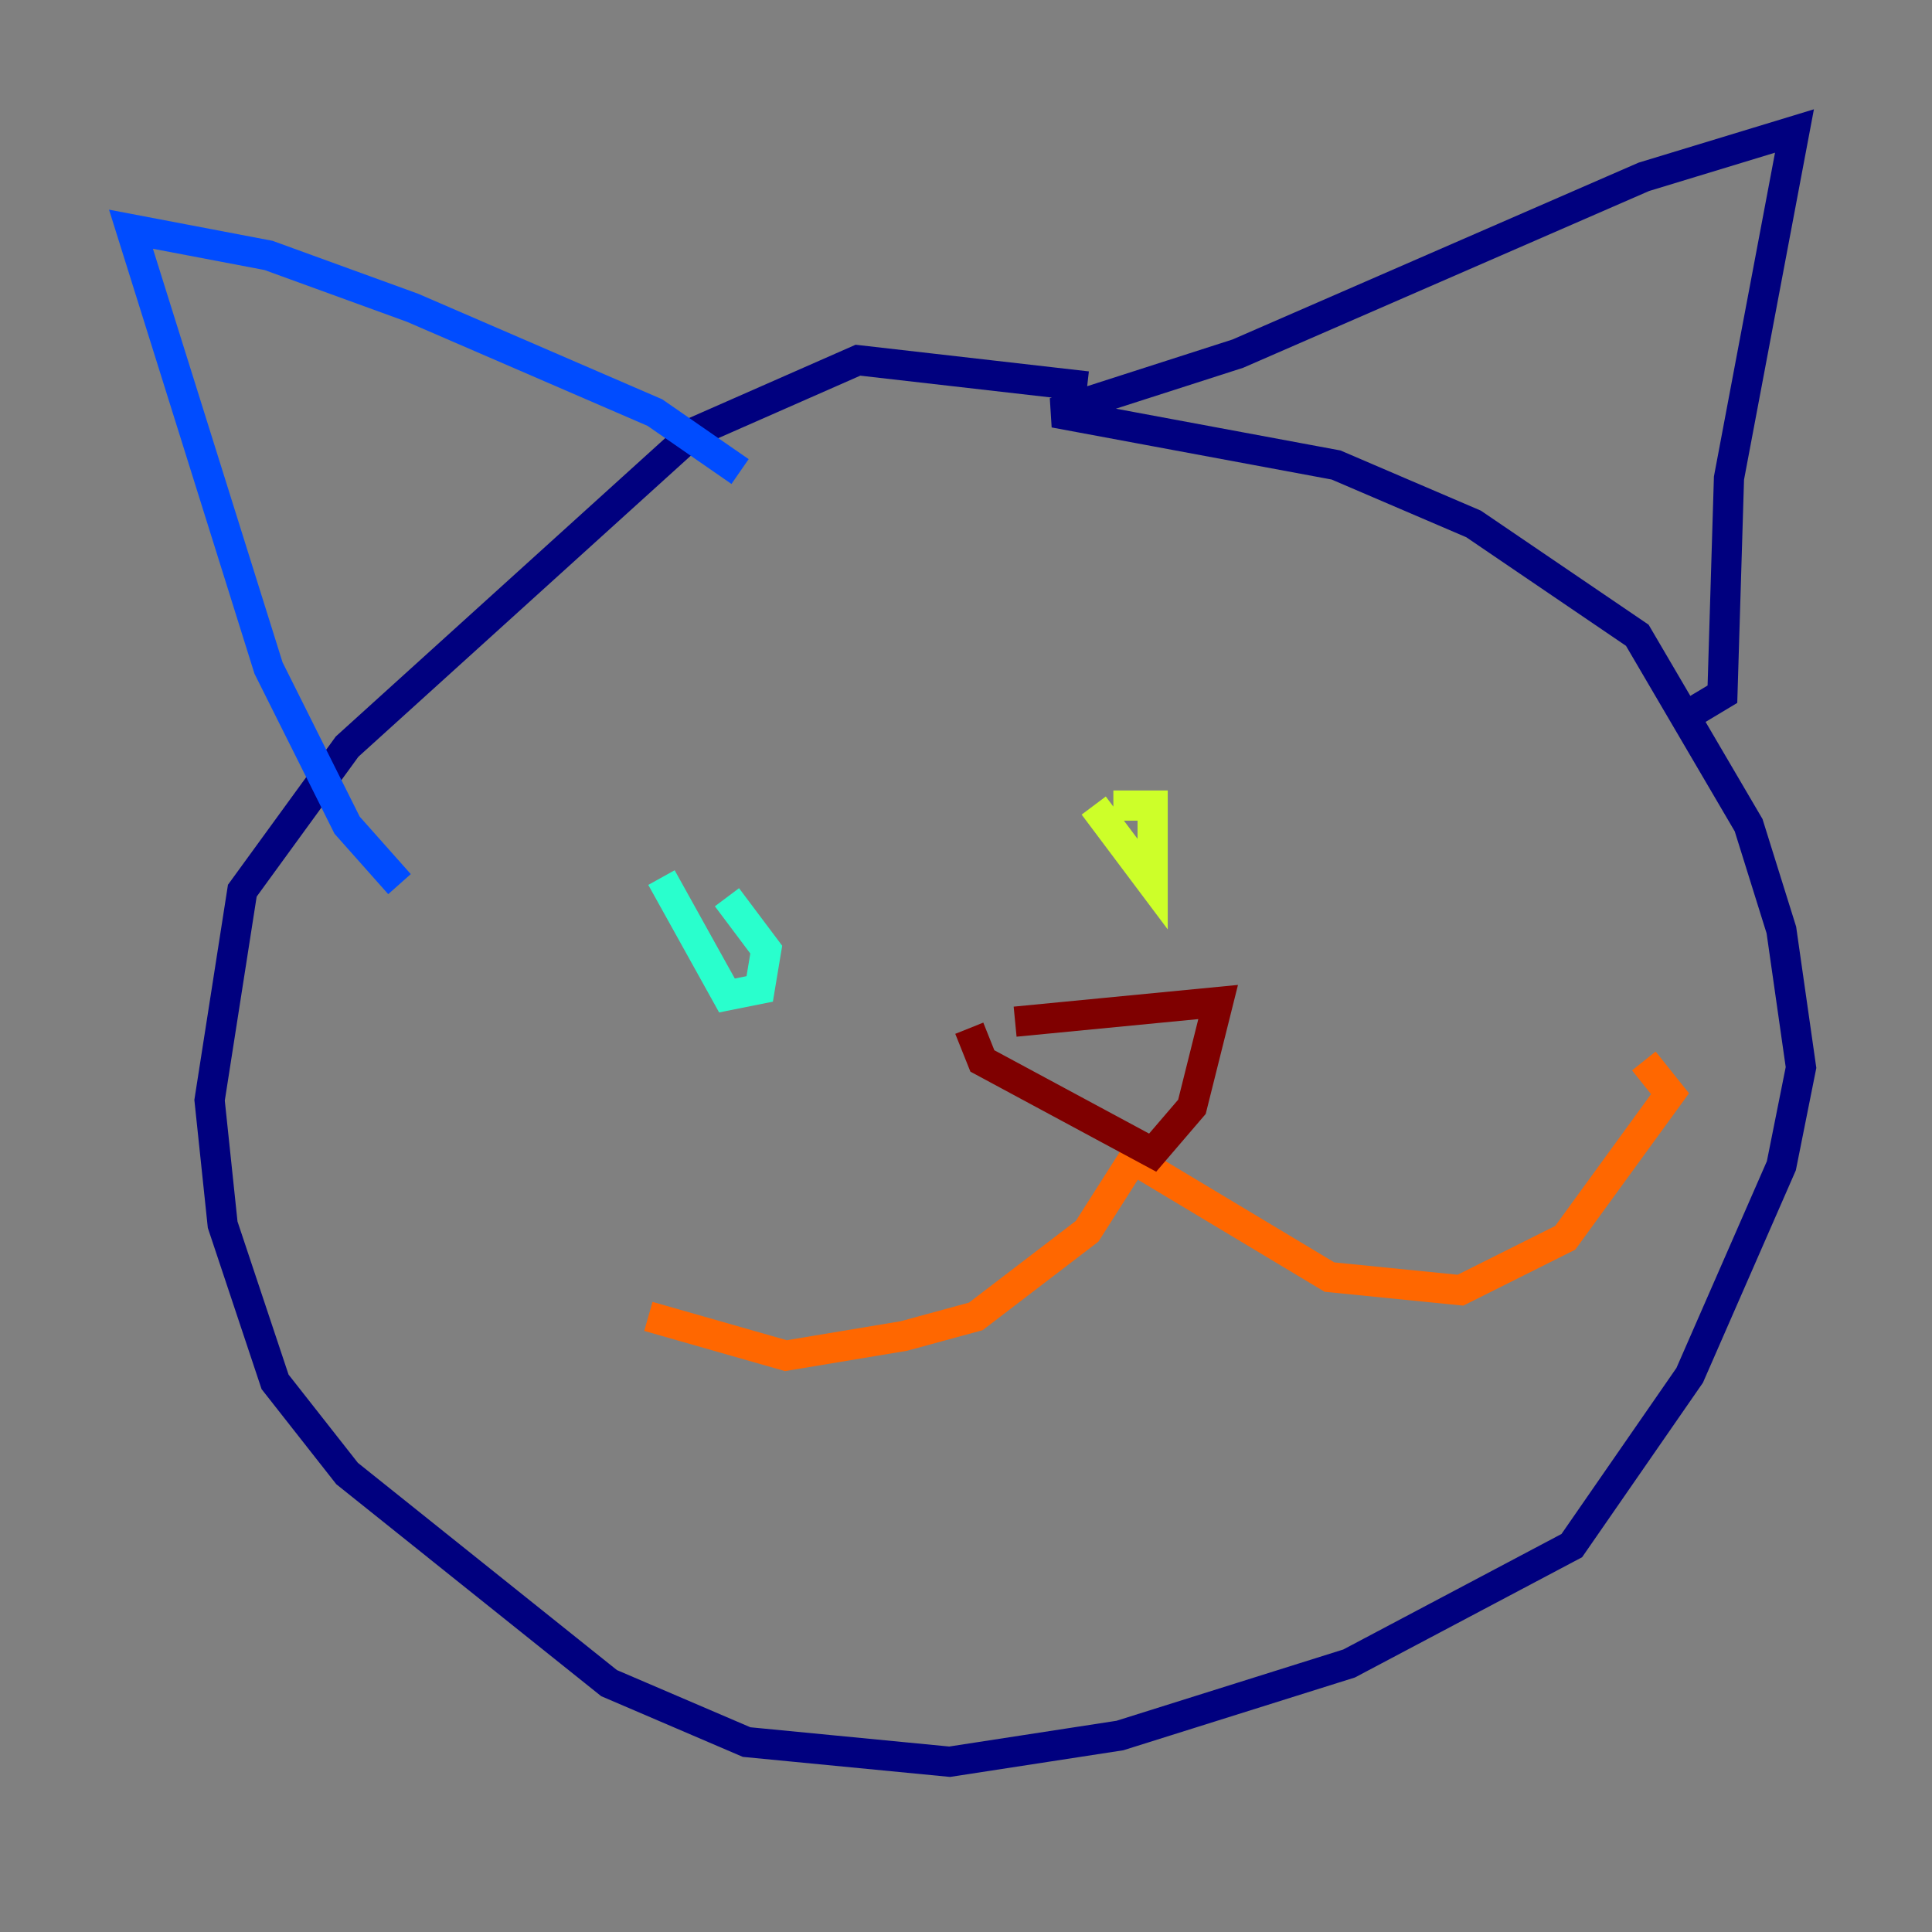 <?xml version="1.0" encoding="utf-8" ?>
<svg baseProfile="tiny" height="128" version="1.2" viewBox="0,0,128,128" width="128" xmlns="http://www.w3.org/2000/svg" xmlns:ev="http://www.w3.org/2001/xml-events" xmlns:xlink="http://www.w3.org/1999/xlink"><rect x="0" y="0" width="128" height="128" fill="#808080" stroke="none"/><defs /><polyline fill="none" points="72.027,25.6 56.841,23.864 45.993,28.637 22.997,49.464 16.054,59.01 13.885,72.895 14.752,81.139 18.224,91.552 22.997,97.627 40.352,111.512 49.464,115.417 62.915,116.719 74.197,114.983 89.383,110.21 104.136,102.4 111.946,91.119 118.02,77.234 119.322,70.725 118.02,61.614 115.851,54.671 108.475,42.088 97.627,34.712 88.515,30.807 69.858,27.336 82.007,23.43 108.909,11.715 118.888,8.678 114.549,31.675 114.115,45.993 111.946,47.295" stroke="#00007f" stroke-width="2" /><polyline fill="none" points="49.031,31.241 43.39,27.336 27.336,20.393 17.79,16.922 8.678,15.186 17.79,44.258 22.997,54.671 26.468,58.576" stroke="#004cff" stroke-width="2" /><polyline fill="none" points="43.824,58.142 48.163,65.953 50.332,65.519 50.766,62.915 48.163,59.444" stroke="#29ffcd" stroke-width="2" /><polyline fill="none" points="72.461,53.37 76.366,58.576 76.366,53.37 73.763,53.37" stroke="#cdff29" stroke-width="2" /><polyline fill="none" points="42.956,87.214 52.068,89.817 59.878,88.515 64.651,87.214 72.027,81.573 75.064,76.8 88.081,84.61 96.759,85.478 103.702,82.007 110.644,72.461 108.909,70.291" stroke="#ff6700" stroke-width="2" /><polyline fill="none" points="67.254,67.688 80.705,66.386 78.969,73.329 76.366,76.366 65.085,70.291 64.217,68.122" stroke="#7f0000" stroke-width="2" /></svg>